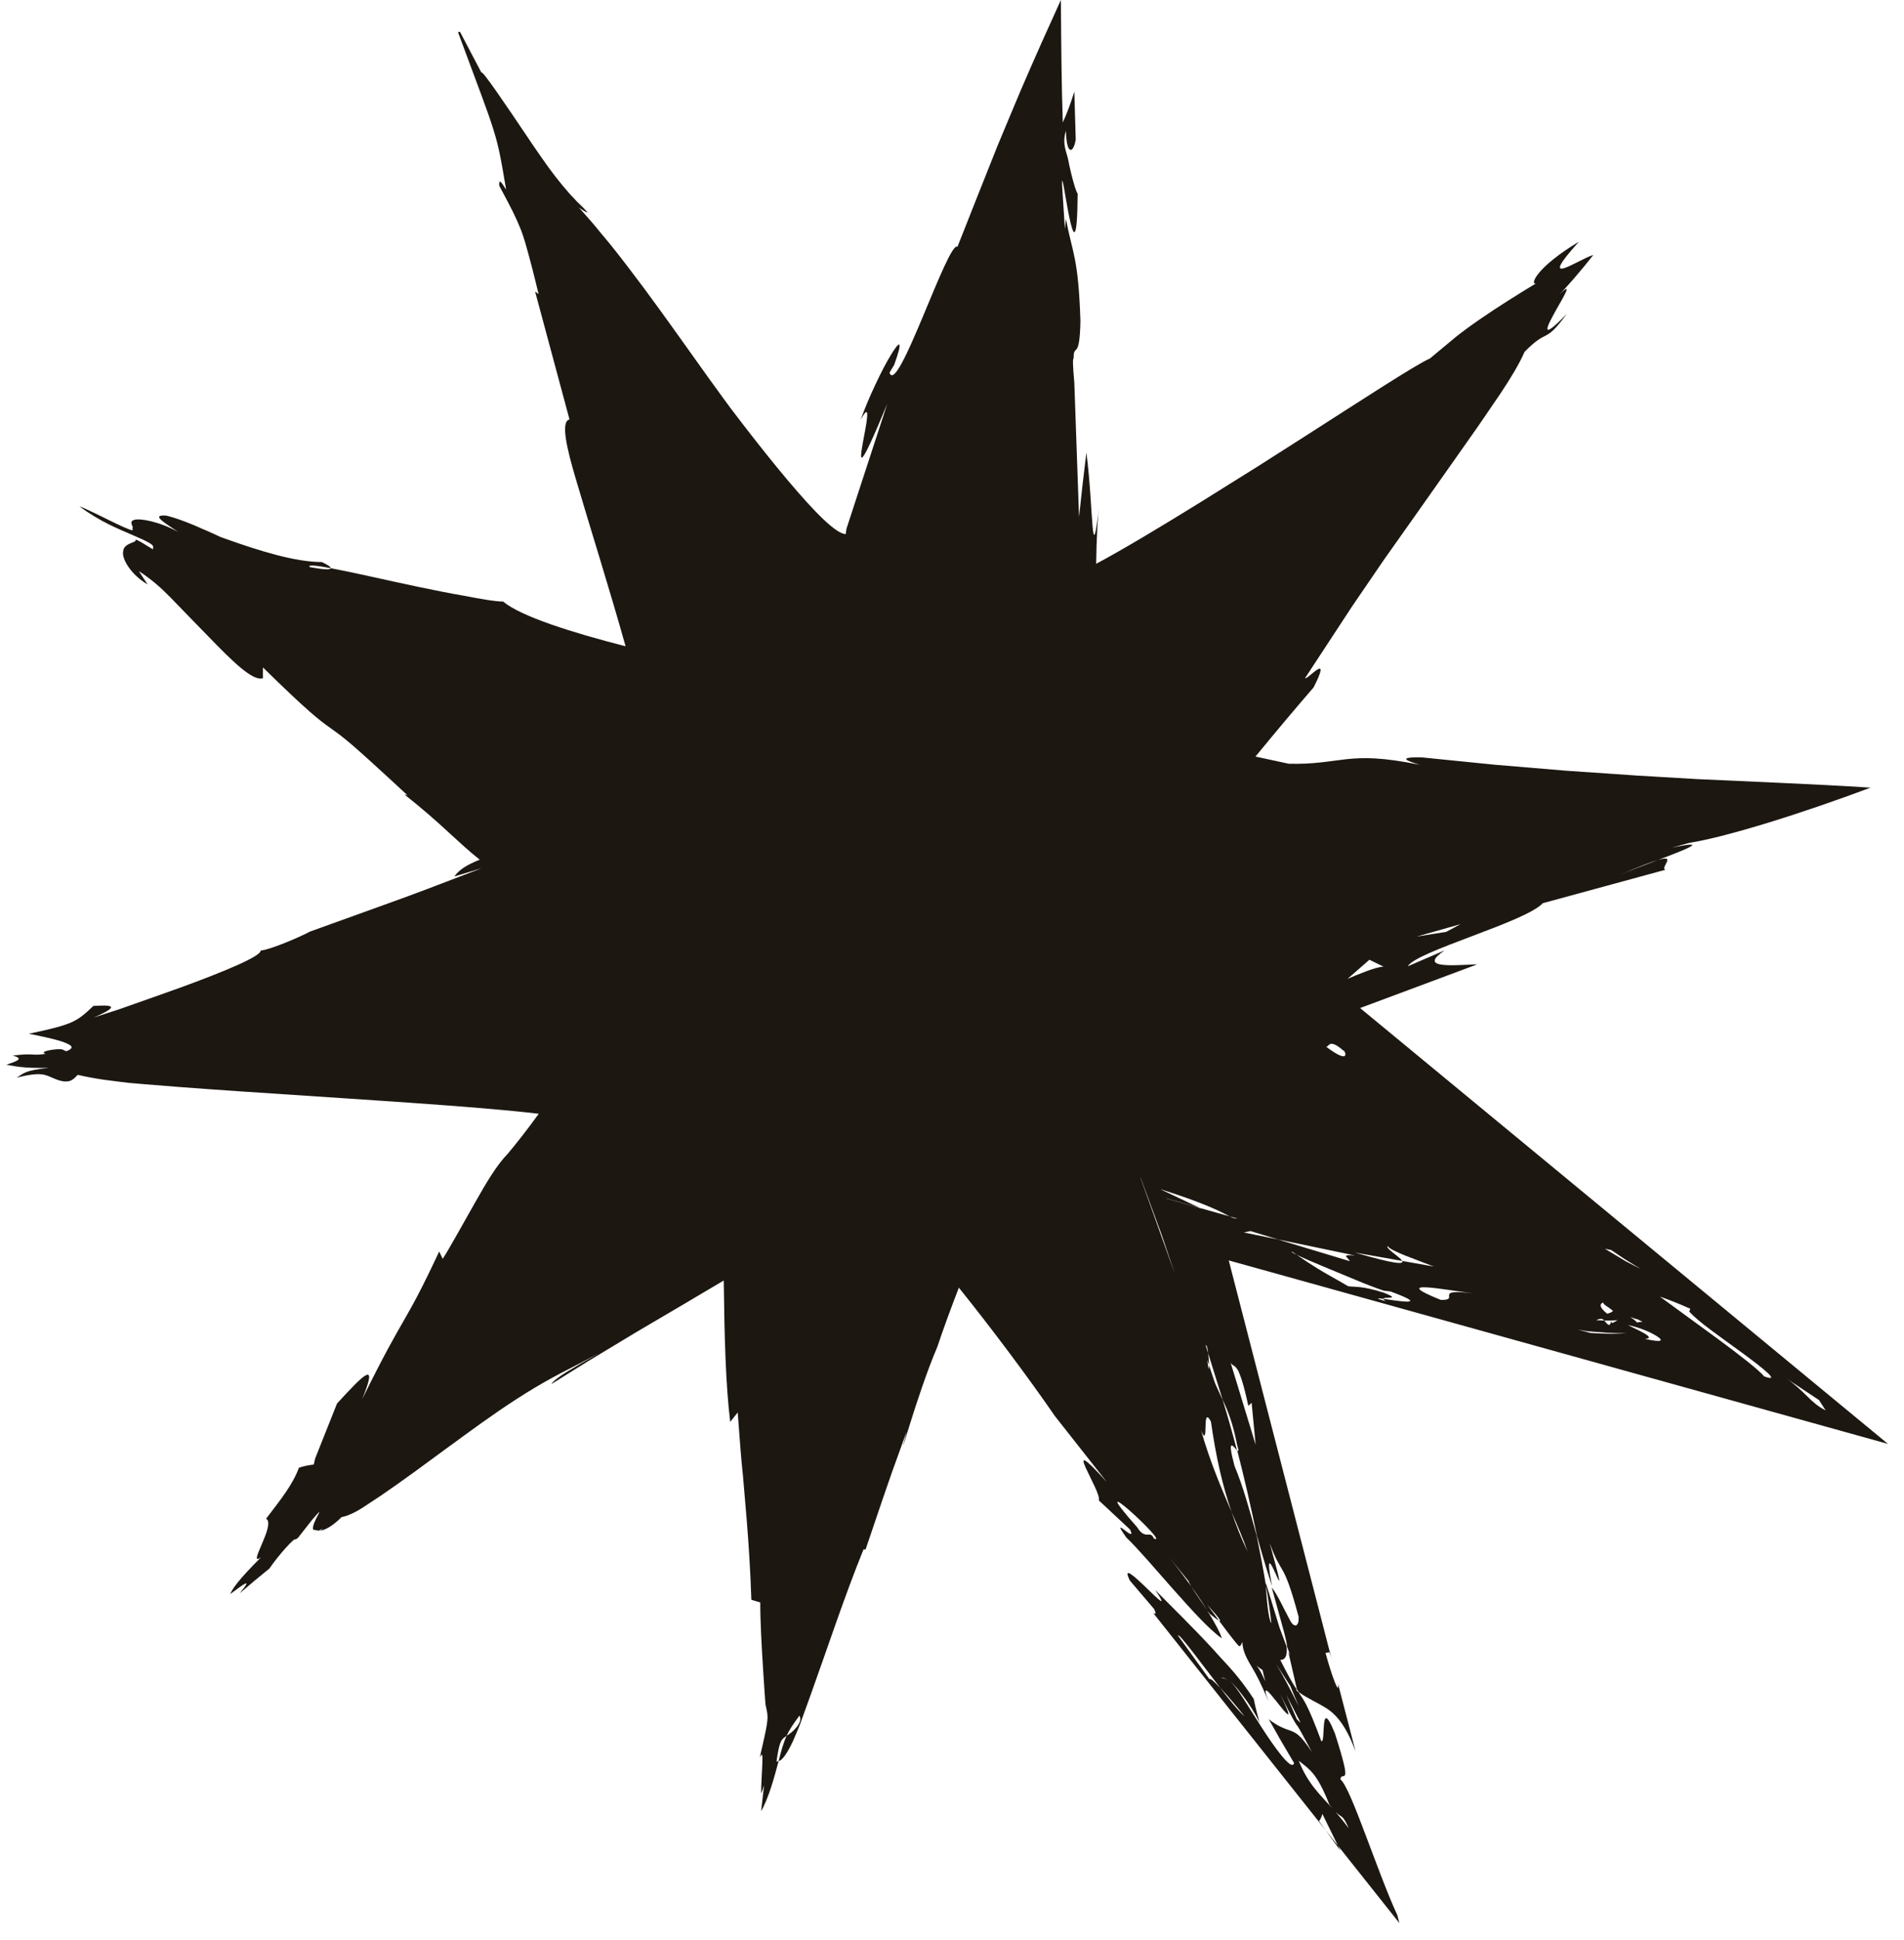 <svg width="109" height="111" viewBox="0 0 109 111" fill="none" xmlns="http://www.w3.org/2000/svg">
<path d="M84.443 55.18C82.793 55.27 81.273 55.35 82.703 54.38L80.593 55.29C81.083 54.43 87.323 52.76 88.323 51.68L95.333 49.77C95.033 49.63 96.023 48.88 94.913 49.21C94.103 49.52 93.243 49.84 92.723 50.06C93.843 49.58 94.513 49.33 94.913 49.21C96.633 48.56 97.903 48.05 95.723 48.5L96.303 48.34C96.483 48.29 96.723 48.22 96.763 48.22L97.303 48.12C97.683 48.04 98.093 47.95 98.523 47.84C99.383 47.62 100.333 47.35 101.303 47.05C103.253 46.45 105.263 45.75 107.083 45.07C105.463 44.96 103.713 44.88 102.023 44.8C100.393 44.73 98.773 44.65 97.153 44.58C96.013 44.51 94.883 44.45 93.753 44.38C92.393 44.29 91.023 44.19 89.663 44.1C88.303 43.99 86.953 43.87 85.603 43.76C84.203 43.62 82.813 43.48 81.423 43.34C79.843 43.3 80.643 43.57 81.283 43.76C79.073 43.32 78.093 43.34 77.083 43.44C76.103 43.55 75.193 43.74 73.773 43.7L71.873 43.29C73.063 41.84 74.173 40.52 75.203 39.33C75.723 38.31 75.663 38.16 75.423 38.31C75.183 38.45 74.763 38.88 74.713 38.8C75.613 37.43 76.513 36.06 77.403 34.7C78.013 33.81 78.613 32.93 79.213 32.05C80.443 30.32 81.643 28.61 82.823 26.94C83.413 26.11 83.993 25.28 84.563 24.47C85.023 23.81 85.463 23.15 85.903 22.51C86.483 21.64 87.013 20.76 87.273 20.14C87.873 19.52 88.203 19.34 88.473 19.21C88.753 19.06 88.993 18.92 89.693 17.96C88.823 18.87 88.593 18.96 88.583 18.81C88.583 18.64 88.833 18.19 89.093 17.72C89.633 16.77 90.193 15.85 88.883 17.26C89.813 16.31 90.563 15.42 91.213 14.59C90.433 14.8 87.853 16.63 90.393 13.83C87.953 15.29 87.583 16.3 87.923 16.22C86.823 16.89 85.763 17.55 84.763 18.24C84.263 18.58 83.783 18.93 83.343 19.28C82.843 19.69 82.353 20.1 81.863 20.51C80.973 20.91 77.973 22.88 74.543 25.07C73.683 25.62 72.803 26.18 71.923 26.74C70.883 27.39 69.833 28.04 68.833 28.67C66.443 30.15 64.273 31.45 62.753 32.26C62.773 30.81 62.833 29.64 62.943 28.83C62.463 32.92 62.613 29.1 62.193 25.9C62.053 27.02 61.913 28.25 61.773 29.58L61.503 21.91C61.403 20.81 61.413 20.5 61.463 20.51C61.453 19.59 61.803 20.71 61.853 18.38C61.733 14.71 61.403 14.54 61.023 12.53L60.963 13.1L60.803 10.61C60.743 8.77 61.653 17.07 61.693 11.07C61.613 11.03 61.343 10.14 61.133 9.05C60.943 8.43 60.843 8.05 61.023 7.48C61.053 8.92 61.453 8.78 61.583 7.99L61.503 5.24C61.293 5.92 61.073 6.51 60.843 7.01C60.773 4.99 60.753 2.75 60.733 0C60.073 1.45 59.303 3.15 58.443 5.15C57.993 6.21 57.553 7.28 57.103 8.35C56.343 10.26 55.573 12.19 54.813 14.12C54.283 13.72 51.373 22.74 50.923 21.32L51.193 20.87C51.743 19.35 51.483 19.5 50.983 20.34C50.733 20.75 50.413 21.36 50.103 22.03C49.793 22.68 49.503 23.37 49.273 24.02C49.893 22.86 49.603 24.23 49.393 25.35C49.203 26.43 49.133 27.12 50.793 23.11L48.463 30.24C48.443 30.34 48.433 30.43 48.413 30.56C47.863 30.55 46.633 29.31 45.053 27.43C44.263 26.49 43.393 25.4 42.493 24.23C42.283 23.95 42.063 23.67 41.843 23.38C41.703 23.19 41.563 23 41.423 22.81C41.143 22.42 40.853 22.02 40.553 21.61C39.383 19.98 38.143 18.21 36.873 16.5C36.233 15.64 35.593 14.8 34.943 13.99C34.613 13.59 34.283 13.2 33.963 12.81C33.803 12.62 33.633 12.43 33.473 12.25L33.243 11.99L33.123 11.87C33.273 11.97 33.363 12.03 33.433 12.07C33.533 12.13 33.593 12.15 33.643 12.16L33.423 11.92L33.293 11.79L33.053 11.56L32.613 11.09C32.333 10.77 32.063 10.45 31.793 10.1C31.253 9.4 30.693 8.58 30.103 7.7C28.943 5.98 27.573 3.95 27.563 4.16L26.333 1.82C26.333 1.82 26.243 1.82 26.223 1.85C27.383 4.99 27.893 6.28 28.233 7.37C28.573 8.44 28.683 9.14 28.973 10.84C28.863 10.72 28.533 10.04 28.583 10.63C28.963 11.35 29.303 11.96 29.603 12.63C29.673 12.79 29.743 12.96 29.823 13.15C29.853 13.24 29.893 13.33 29.923 13.43C29.963 13.54 29.973 13.57 30.053 13.83C30.293 14.66 30.553 15.65 30.833 16.83L30.633 16.68L32.603 24C32.103 24.11 32.403 25.53 32.983 27.47C33.703 29.93 34.893 33.69 35.813 36.98C32.733 36.19 29.813 35.27 28.803 34.42C28.363 34.42 27.553 34.28 26.513 34.08C25.753 33.95 24.863 33.77 23.943 33.58C22.103 33.19 20.153 32.74 18.933 32.51C18.933 32.61 18.563 32.6 17.733 32.45C17.593 32.3 18.083 32.35 18.933 32.51C18.933 32.44 18.803 32.34 18.423 32.16C16.913 32.16 14.903 31.54 12.883 30.82C12.773 30.78 12.593 30.72 12.543 30.69L12.353 30.6L11.953 30.42C11.663 30.3 11.383 30.17 11.103 30.05C10.523 29.81 9.923 29.59 9.493 29.5C8.553 29.44 9.573 30 10.203 30.44C9.123 29.84 7.993 29.64 7.683 29.75C7.303 29.84 7.743 30.24 7.553 30.21C7.643 30.28 7.653 30.3 7.553 30.26C7.753 30.46 7.273 30.26 6.603 29.94C5.933 29.62 5.013 29.14 4.543 28.97C5.743 29.86 6.753 30.25 7.603 30.62C8.023 30.8 8.373 30.96 8.573 31.08C8.783 31.21 8.793 31.27 8.753 31.43C8.403 31.23 7.883 30.87 7.753 30.88C7.873 31.06 7.103 31.04 7.053 31.53C6.943 31.97 7.523 32.91 8.453 33.44C8.263 33.16 8.093 32.91 7.953 32.68C8.673 33.15 9.203 33.62 9.763 34.19C10.493 34.94 11.213 35.69 11.873 36.36C13.313 37.85 14.463 38.99 15.053 38.81V38.19C17.663 40.75 18.283 41.21 18.933 41.67C19.253 41.9 19.583 42.13 20.153 42.62C20.443 42.87 20.793 43.18 21.243 43.59C21.803 44.1 22.483 44.72 23.323 45.5L23.153 45.46C24.193 46.28 25.003 47 25.663 47.61C26.333 48.22 26.863 48.72 27.463 49.19C26.743 49.48 26.283 49.76 26.013 50.15L27.573 49.68C25.103 50.63 23.703 51.16 22.313 51.66C21.123 52.09 19.933 52.52 17.733 53.31C17.313 53.55 15.503 54.34 14.923 54.39C14.953 54.72 12.763 55.62 10.353 56.5C9.143 56.93 7.883 57.38 6.823 57.75C6.173 57.96 5.643 58.13 5.373 58.22C7.083 57.48 6.223 57.51 5.343 57.56C4.393 58.47 4.163 58.62 1.653 59.15C2.403 59.3 3.153 59.46 3.613 59.62C4.063 59.79 4.333 59.93 3.813 60.15C3.563 60.11 3.733 59.98 3.043 60.06C2.313 60.16 2.493 60.28 2.623 60.3C1.803 60.43 1.953 60.24 0.733 60.4C1.313 60.56 1.113 60.68 0.363 60.92C0.613 60.96 0.803 61.01 1.153 61.05C1.503 61.09 2.033 61.12 2.803 61.1C1.383 61.25 1.393 61.41 0.953 61.66C2.423 61.3 2.593 61.51 3.073 61.7C3.293 61.8 3.553 61.89 3.793 61.88C4.043 61.88 4.203 61.77 4.453 61.5C4.843 61.6 5.353 61.69 5.933 61.78C6.243 61.82 6.553 61.86 6.863 61.9L7.363 61.96L8.293 62.04C10.813 62.25 13.413 62.43 15.913 62.59C18.603 62.77 21.193 62.94 23.493 63.1C26.513 63.31 29.093 63.52 30.843 63.73C30.153 64.68 29.553 65.44 29.073 66.01C28.443 66.66 27.863 67.63 27.213 68.78C26.883 69.37 26.533 69.98 26.203 70.57C26.033 70.87 25.863 71.16 25.703 71.44C25.583 71.65 25.463 71.85 25.343 72.03L25.143 71.61C23.063 76.05 23.283 74.9 20.733 80.06C21.643 77.83 20.923 78.53 19.293 80.31L18.553 82.17L18.183 83.1C18.133 83.24 18.033 83.45 18.023 83.53L17.963 83.8C17.703 83.83 17.413 83.88 17.113 83.98C16.763 84.94 16.083 85.79 15.233 86.9C15.823 87.22 14.083 89.74 14.953 89.1C13.563 90.48 13.283 90.96 13.183 91.21C13.903 90.68 14.543 90.17 13.723 91.17C14.323 90.65 14.903 90.17 15.423 89.75C15.933 89 16.923 87.89 16.913 88.1C16.963 88.06 17.003 88.03 17.053 88L17.863 86.97C18.363 86.39 18.333 86.44 18.203 86.69C18.063 86.94 17.873 87.34 17.923 87.52C18.023 87.54 18.133 87.58 18.273 87.58C18.353 87.53 18.423 87.48 18.473 87.46C18.423 87.51 18.373 87.55 18.333 87.58C18.573 87.56 19.003 87.36 19.553 86.81C19.793 86.77 20.083 86.65 20.383 86.49C20.533 86.41 20.683 86.32 20.833 86.22C21.143 86.02 21.453 85.81 21.773 85.6C23.043 84.74 24.313 83.79 25.613 82.84C26.913 81.89 28.213 80.93 29.563 80.06C30.243 79.62 30.923 79.21 31.623 78.83C31.973 78.64 32.323 78.45 32.673 78.28L34.263 77.45C33.943 77.63 33.593 77.83 33.233 78.03C32.953 78.2 32.673 78.37 32.413 78.52C31.993 78.78 31.663 79.03 31.563 79.2C32.263 78.76 32.963 78.32 33.663 77.89C34.593 77.33 35.523 76.77 36.433 76.22C38.173 75.2 39.853 74.21 41.433 73.27C41.473 76.57 41.543 79.21 41.803 81.36C41.943 81.19 42.083 81.01 42.233 80.82C42.293 81.59 42.343 82.33 42.403 83.06C42.443 83.53 42.483 83.99 42.533 84.44C42.603 85.3 42.673 86.12 42.743 86.91C42.873 88.5 42.963 90 43.013 91.54L43.523 91.69C43.523 92.81 43.603 94.24 43.703 95.8C43.733 96.19 43.753 96.59 43.783 97L43.823 97.53L43.843 97.62L43.913 97.96C43.983 98.39 43.933 98.67 43.493 100.58C43.643 100.23 43.663 100.43 43.643 100.91C43.623 101.37 43.573 102.16 43.573 102.62C43.623 102.51 43.683 102.36 43.743 102.15L43.573 103.63C43.763 103.32 43.973 102.79 44.143 102.27C44.313 101.75 44.453 101.22 44.573 100.77C44.533 100.77 44.493 100.81 44.453 100.79C44.633 99.51 44.753 99.53 45.033 99.32C45.183 98.99 45.373 98.7 45.763 98.17C46.003 98.54 45.373 99.13 45.033 99.32C44.843 99.73 44.723 100.19 44.573 100.77C44.803 100.73 45.113 100.23 45.393 99.63C45.533 99.33 45.663 99 45.793 98.68C45.973 98.18 46.153 97.68 46.333 97.19C47.393 94.25 48.333 91.37 49.433 88.66H49.553L50.513 85.83L51.053 84.27L51.903 81.91C51.563 83.25 51.693 82.75 52.063 81.58C52.423 80.41 53.073 78.43 53.663 77.06C53.993 76.06 54.423 74.9 54.893 73.68C56.713 75.94 58.873 78.82 60.393 81.03L63.363 84.8C60.533 81.67 63.113 85.38 62.903 85.85L64.693 87.52C65.133 88.42 63.443 86.52 64.483 87.98C65.683 89.1 68.643 92.86 69.943 93.74C69.883 93.49 69.603 92.96 69.233 92.35C69.083 92.21 69.093 92.21 69.203 92.3C69.173 92.25 69.153 92.21 69.123 92.15C68.613 91.43 68.343 91.01 68.203 90.78C67.813 90.24 67.403 89.69 66.943 89.12C67.503 89.8 67.843 90.22 68.073 90.51C68.893 91.5 68.233 90.64 68.073 90.51C68.023 90.47 68.073 90.56 68.203 90.78C68.553 91.27 68.863 91.74 69.123 92.15C69.163 92.22 69.183 92.24 69.233 92.32C69.393 92.45 69.653 92.66 69.783 92.73C69.583 92.46 69.383 92.18 69.113 91.82C69.883 92.67 69.933 92.81 69.783 92.73C70.233 93.34 70.533 93.73 70.733 93.97C70.973 94.26 70.933 94.18 70.983 94.19C71.033 94.16 71.073 94.05 71.123 93.95C71.133 94.53 71.443 95.01 71.693 95.44C71.943 95.86 72.143 96.24 72.623 97.35C72.413 96.83 72.423 96.7 72.503 96.73C72.613 96.77 72.843 97.07 73.103 97.39C73.353 97.71 73.633 98.06 73.723 98.09C73.823 98.13 73.703 97.81 73.293 96.94C74.033 98.44 74.203 98.67 74.253 98.73C74.323 98.82 74.303 98.76 75.103 100.25C74.443 99.26 74.213 99.16 73.883 99.03C73.573 98.92 73.153 98.79 72.633 98.37C73.053 99.13 73.533 99.96 74.083 100.88C73.963 101.38 72.993 100.03 72.213 98.82C71.403 97.57 70.813 96.5 70.363 96.15C70.673 96.39 71.063 96.89 71.423 97.4C71.773 97.91 72.083 98.46 72.123 98.64C71.983 98.13 71.863 97.65 71.773 97.21C71.383 96.62 71.033 96.16 70.683 95.74C70.303 95.29 70.053 95.05 69.393 94.31C68.253 93.08 67.153 92.01 66.133 90.98C67.663 93.23 63.793 88.63 64.683 90.44L66.073 92.07C66.203 92.34 66.163 92.38 66.023 92.3L80.113 110.04L79.993 109.58C79.423 108.35 78.803 106.64 78.273 105.25C77.583 103.41 77.043 102.05 76.733 101.81C76.803 101.25 77.493 102.54 76.423 99.19C75.923 97.95 75.833 98.27 75.793 98.69C75.753 99.13 75.773 99.69 75.643 99.63C74.843 97.46 74.623 97.26 74.333 96.82C74.293 96.79 74.263 96.77 74.233 96.74L74.213 96.64C73.993 96.32 73.703 95.79 73.293 94.98C73.613 94.98 73.703 94.68 73.653 94.21L73.253 93.14L72.473 90.59C72.473 90.59 72.473 90.67 72.473 90.72C72.603 91.49 72.713 92.22 72.783 92.88C72.613 92.68 72.493 91.37 72.473 90.72C72.323 89.81 72.143 88.86 71.943 87.87C71.523 86.37 71.163 85.05 70.673 83.88C70.213 82.16 70.623 82.79 70.813 82.98C70.543 81.95 70.273 81 69.993 80.1C69.883 79.87 69.773 79.63 69.663 79.38L69.573 79.18C69.533 79.07 69.493 78.96 69.453 78.84C69.373 78.61 69.293 78.36 69.213 78.11C69.213 78.4 69.193 78.48 69.113 77.81C69.153 77.92 69.173 78.01 69.213 78.11C69.213 77.93 69.193 77.68 69.163 77.43C69.123 77.3 69.063 77.12 69.023 76.98C69.083 76.94 69.133 77.15 69.163 77.43C69.413 78.22 69.693 79.12 69.993 80.09C70.303 80.75 70.583 81.44 70.823 82.68C70.943 83.06 70.903 83.06 70.823 82.97C71.233 84.55 71.613 86.23 71.953 87.86C72.203 88.76 72.473 89.71 72.823 90.76C72.053 86.78 74.183 93.67 72.683 88.28C73.383 90.24 73.443 89.15 74.343 92.51C74.343 92.62 74.343 92.72 74.333 92.79C74.323 92.84 74.303 92.89 74.283 92.92C74.243 92.98 74.203 93.01 74.163 93.01C74.063 92.99 73.973 92.96 73.813 92.64C73.513 92.09 73.123 91.22 72.803 90.83C73.093 91.89 73.323 92.72 73.513 93.4C73.603 93.74 73.663 94.01 73.683 94.22L73.863 94.72L73.753 94.52L74.243 96.65C74.293 96.72 74.323 96.77 74.363 96.83C74.823 97.17 75.413 97.41 75.973 97.77C76.503 98.12 77.063 98.75 77.603 100.21L76.593 96.32C76.693 97.1 76.243 95.91 75.883 94.58L76.103 94.54C76.163 94.68 76.203 94.83 76.243 94.97L70.343 72.12L108.083 82.62L77.863 57.68L84.543 55.19L84.443 55.18ZM83.613 52.88L82.793 53.32L81.103 53.59L83.613 52.88ZM70.273 96.14C70.143 96.05 70.023 96 69.913 96.02C69.993 95.96 70.123 96.02 70.273 96.14ZM69.823 96.55C69.533 96.24 69.273 95.99 69.243 96.09L67.433 93.58C67.473 93.51 67.793 93.9 68.263 94.5C68.703 95.07 69.283 95.83 69.833 96.55C70.313 97.06 70.953 97.83 71.243 98.2C70.923 97.93 70.383 97.27 69.833 96.55H69.823ZM77.213 104.62C76.923 104.22 76.673 103.93 76.453 103.67C76.833 104.05 76.853 103.79 77.213 104.62ZM76.723 105.88L75.513 104.2C75.603 104.09 75.663 103.95 75.703 103.79L76.733 105.89L76.723 105.88ZM76.123 103.28C76.183 103.36 76.223 103.41 76.273 103.47C75.563 102.69 74.853 102.03 74.353 100.75C75.003 101.27 75.393 101.46 76.113 103.28H76.123ZM74.233 98.36L73.633 96.97L74.453 98.57C74.383 98.52 74.313 98.45 74.233 98.36ZM73.843 96.42L74.343 97.62C73.873 96.67 73.453 95.87 73.053 95.21L73.833 96.42H73.843ZM72.283 95.57C72.283 95.57 72.363 95.96 72.443 96.21C72.263 95.86 72.143 95.54 71.933 95.31C72.073 95.42 72.183 95.5 72.293 95.57H72.283ZM70.843 78.35C71.003 78.66 71.183 79.14 71.463 80.44L71.653 80.27L71.883 82.67L70.453 77.98C70.593 78.18 70.683 78.1 70.843 78.37V78.35ZM78.403 54.92L79.203 55.31C78.733 55.33 77.683 55.78 77.143 56.01L78.403 54.91V54.92ZM76.913 60.12C76.943 60 77.463 61.05 75.913 59.89C76.093 59.94 76.043 59.36 76.913 60.12ZM66.053 88.03C65.853 87.52 65.583 88.17 65.093 87.38C61.723 83.58 67.103 88.52 66.053 88.03ZM65.303 67.4L66.503 70.65L67.273 72.93L65.293 67.4H65.303ZM69.323 81.34C69.623 83.45 70.003 85.05 70.503 86.51C70.853 87.32 71.173 88.06 71.423 88.78C71.063 88.04 70.763 87.28 70.503 86.51C69.923 85.16 69.283 83.67 68.763 81.86C69.243 82.99 68.763 80.3 69.323 81.34ZM70.393 69.6C69.793 69.43 69.213 69.27 68.693 69.12L68.763 69.15L66.783 68.58L67.223 70.34L66.783 68.57L68.693 69.12L66.413 68.04C69.143 68.9 69.983 69.39 70.393 69.6C70.553 69.64 70.663 69.68 70.823 69.72C70.703 69.74 70.593 69.7 70.393 69.6ZM71.213 70.52L71.583 70.44L73.163 70.92L77.583 71.84C77.213 71.8 77.013 71.82 77.063 71.9C77.123 71.99 77.263 72.1 77.263 72.16L73.153 70.92L71.213 70.52ZM79.193 74.32C79.193 74.32 79.183 74.38 79.343 74.46C78.693 74.27 78.833 74.27 79.193 74.32C79.173 74.17 80.303 74.4 79.233 73.97C77.963 73.57 77.593 73.65 77.183 73.6C76.543 73.22 75.883 72.87 75.403 72.57C74.983 72.31 74.623 72.07 74.233 71.8C73.983 71.68 73.873 71.61 73.983 71.63C74.073 71.69 74.153 71.74 74.233 71.8C74.563 71.96 75.133 72.21 75.813 72.49C76.333 72.71 76.943 72.96 77.573 73.22C78.113 73.45 78.683 73.67 79.213 73.85L79.613 73.9C81.973 74.77 79.993 74.43 79.193 74.32ZM104.153 80.14C104.293 80.35 104.413 80.54 104.513 80.7C104.073 80.48 103.773 80.21 103.443 79.88C103.113 79.56 102.713 79.17 102.263 78.87L104.163 80.13L104.153 80.14ZM96.763 74.88C96.753 74.94 96.733 74.99 96.703 75.04C97.213 75.63 98.483 76.49 99.723 77.4C100.923 78.28 102.013 79.14 100.983 78.75C100.733 78.42 99.563 77.51 98.353 76.62C97.243 75.81 96.053 74.94 95.023 74.19C95.543 74.37 96.123 74.6 96.753 74.88H96.763ZM94.163 76.61C94.533 76.58 94.403 76.46 94.163 76.31C93.913 76.16 93.523 75.99 93.203 75.82C93.883 75.96 94.503 76.23 94.873 76.47C95.233 76.7 95.183 76.84 94.173 76.61H94.163ZM93.713 75.68C93.713 75.68 93.713 75.61 93.333 75.36C93.563 75.45 93.683 75.48 93.753 75.49C94.063 75.56 92.893 75.01 93.753 75.49C93.843 75.54 93.883 75.56 94.033 75.64C93.753 75.64 93.713 75.68 93.723 75.67L93.713 75.68ZM92.243 71.53L92.763 71.88C92.933 72 93.123 72.12 93.213 72.17L93.943 72.62L93.073 72.17L91.873 71.45L92.243 71.53ZM91.783 74.52C91.753 74.64 92.053 74.76 92.343 75.01C92.283 75.08 92.163 75.13 92.003 75.17C91.503 74.75 91.593 74.61 91.783 74.52ZM91.843 75.56C92.143 75.56 92.403 75.56 92.603 75.54C92.393 75.64 92.263 75.81 92.243 75.59C92.153 76.01 91.983 75.72 91.843 75.56L91.383 75.54C91.663 75.41 91.743 75.46 91.843 75.56ZM90.963 76.18L91.343 76.21L92.033 76.26C92.463 76.28 92.833 76.29 93.143 76.28C92.653 76.33 91.953 76.33 91.053 76.27L90.333 76.08C90.533 76.11 90.813 76.17 90.963 76.18ZM82.483 74.38C79.453 73.16 82.753 73.81 84.363 74.01C81.933 73.71 83.673 74.41 82.483 74.38ZM79.453 71.3C79.513 71.55 81.203 72.12 82.083 72.47L80.273 72.15C80.373 72.35 79.913 72.35 77.563 71.67L80.273 72.15C80.143 71.91 79.263 71.41 79.453 71.3Z" fill="#1C1711"/>
</svg>
